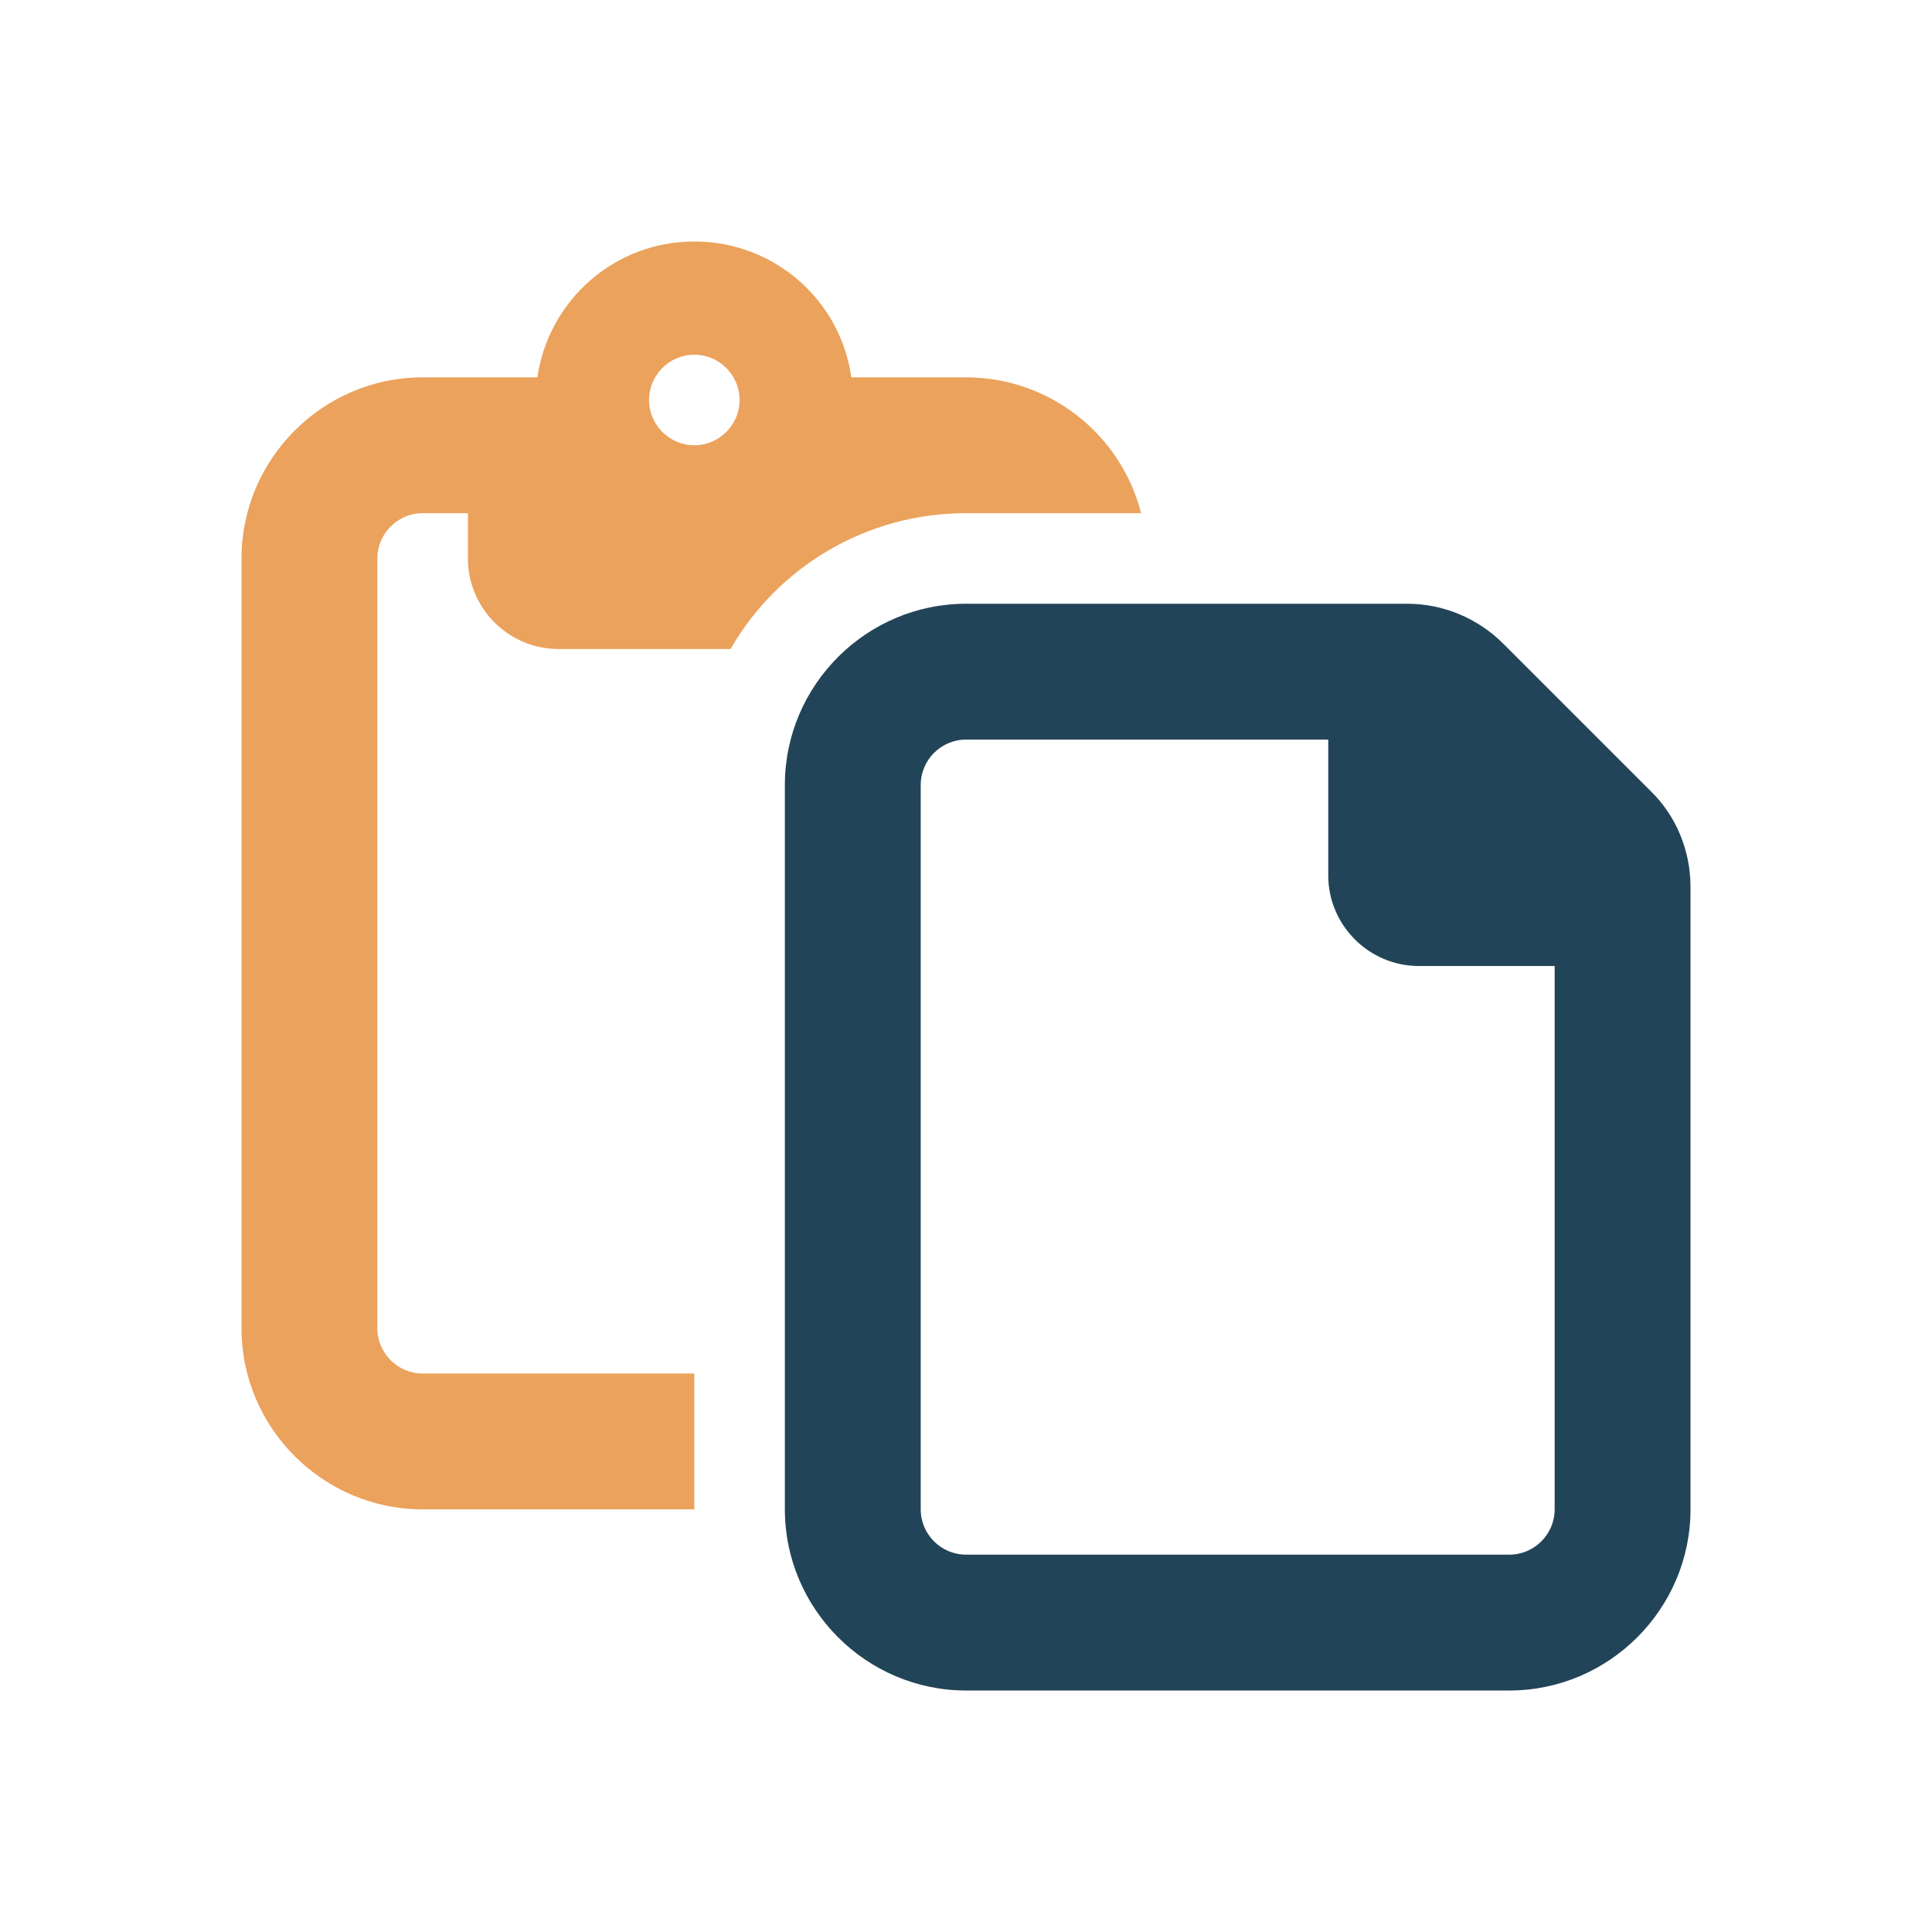<?xml version="1.0" encoding="utf-8"?>
<!-- Generator: Adobe Illustrator 27.3.1, SVG Export Plug-In . SVG Version: 6.00 Build 0)  -->
<svg version="1.1" id="svg2" xmlns="http://www.w3.org/2000/svg" xmlns:xlink="http://www.w3.org/1999/xlink" x="0px" y="0px"
	 viewBox="0 0 256 256" style="enable-background:new 0 0 256 256;" xml:space="preserve">
<style type="text/css">
	.st0{fill:#EBA25C;}
	.st1{fill:#224458;}
</style>
<path class="st0" d="M128,50h-15.2c-1.4-10.2-10.2-18-20.8-18s-19.3,7.8-20.8,18H56c-13.2,0-24,10.8-24,24v102c0,13.2,10.8,24,24,24
	h36v-18H56c-3.3,0-6-2.7-6-6V74c0-3.3,2.7-6,6-6h6v6c0,6.6,5.4,12,12,12h22.8c6.2-10.8,17.9-18,31.2-18h23.2
	C148.6,57.7,139.2,50,128,50z M92,59c-3.3,0-6-2.7-6-6s2.7-6,6-6s6,2.7,6,6S95.3,59,92,59z"/>
<path class="st1" d="M218.7,104.8l-19.5-19.5c-3.4-3.4-8-5.3-12.7-5.3H128c-13.2,0-24,10.8-24,24v96c0,13.2,10.8,24,24,24h72
	c13.2,0,24-10.8,24-24v-82.5C224,112.7,222.1,108.1,218.7,104.8z M206,200c0,3.3-2.7,6-6,6h-72c-3.3,0-6-2.7-6-6v-96
	c0-3.3,2.7-6,6-6h48v18c0,6.6,5.4,12,12,12h18V200z"/>
</svg>
